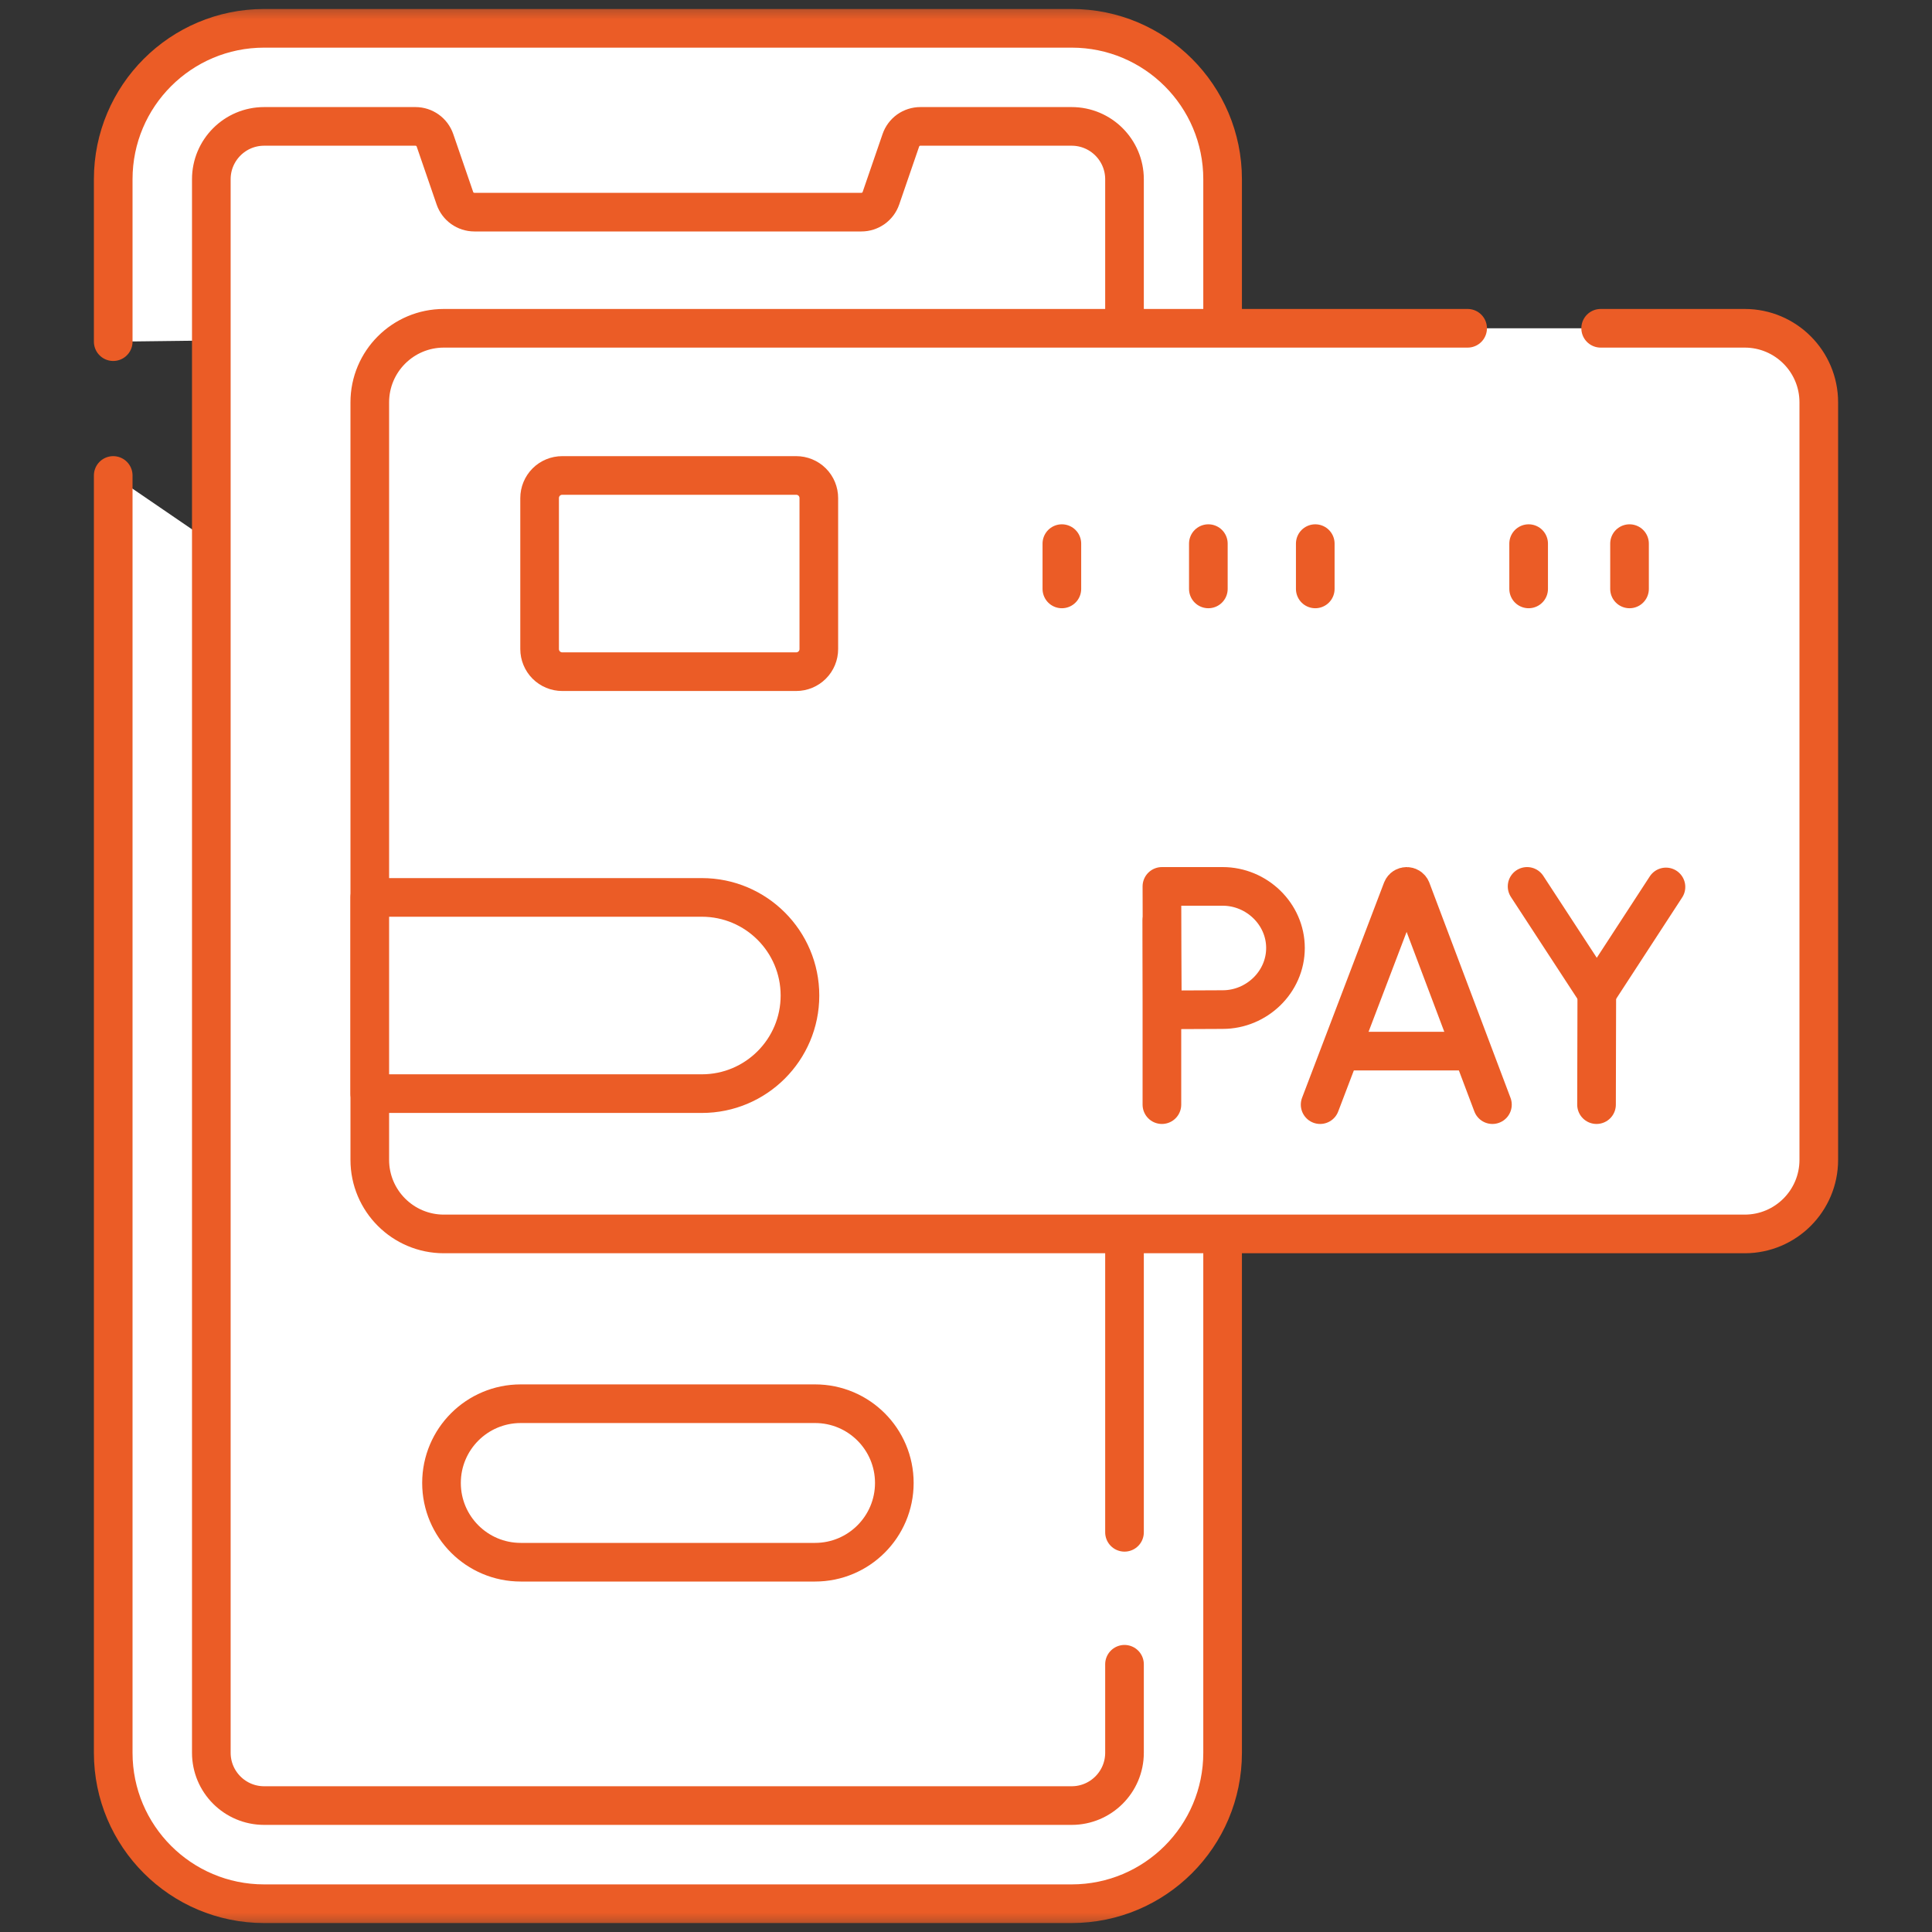<svg width="50" height="50" viewBox="0 0 50 50" fill="none" xmlns="http://www.w3.org/2000/svg">
<rect x="0" y="0" width="50" height="50" fill="#333333" stroke="none"/>
<mask id="mask0_204_21" style="mask-type:luminance" maskUnits="userSpaceOnUse" x="0" y="0" width="50" height="50">
<path d="M49.5 49.5V0.5H0.5V49.5H49.5Z" fill="white" stroke="white"/>
</mask>
<g mask="url(#mask0_204_21)">
<path d="M2.93 8.842V4.639C2.93 2.482 4.679 0.733 6.836 0.733H27.734C29.892 0.733 31.641 2.482 31.641 4.639V8.496" fill="white"/>
<path d="M2.93 8.842V4.639C2.93 2.482 4.679 0.733 6.836 0.733H27.734C29.892 0.733 31.641 2.482 31.641 4.639V8.496" stroke="#EB5C26" stroke-miterlimit="10" stroke-linecap="round" stroke-linejoin="round"/>
<path d="M31.641 31.934V45.361C31.641 47.519 29.892 49.268 27.734 49.268H6.836C4.679 49.268 2.93 47.519 2.93 45.361V12.305" fill="white"/>
<path d="M31.641 31.934V45.361C31.641 47.519 29.892 49.268 27.734 49.268H6.836C4.679 49.268 2.93 47.519 2.93 45.361V12.305" stroke="#EB5C26" stroke-miterlimit="10" stroke-linecap="round" stroke-linejoin="round"/>
<path d="M29.102 43.071V45.361C29.102 46.116 28.489 46.728 27.734 46.728H6.836C6.081 46.728 5.469 46.116 5.469 45.361V4.639C5.469 3.884 6.081 3.271 6.836 3.271H10.752C10.98 3.271 11.183 3.416 11.257 3.631L11.773 5.131C11.847 5.346 12.049 5.49 12.277 5.49H22.293C22.521 5.49 22.724 5.346 22.798 5.131L23.314 3.631C23.35 3.526 23.418 3.435 23.508 3.37C23.599 3.306 23.707 3.271 23.818 3.271H27.734C28.489 3.271 29.102 3.884 29.102 4.639V8.496" fill="white"/>
<path d="M29.102 43.071V45.361C29.102 46.116 28.489 46.728 27.734 46.728H6.836C6.081 46.728 5.469 46.116 5.469 45.361V4.639C5.469 3.884 6.081 3.271 6.836 3.271H10.752C10.98 3.271 11.183 3.416 11.257 3.631L11.773 5.131C11.847 5.346 12.049 5.49 12.277 5.49H22.293C22.521 5.49 22.724 5.346 22.798 5.131L23.314 3.631C23.35 3.526 23.418 3.435 23.508 3.37C23.599 3.306 23.707 3.271 23.818 3.271H27.734C28.489 3.271 29.102 3.884 29.102 4.639V8.496" stroke="#EB5C26" stroke-miterlimit="10" stroke-linecap="round" stroke-linejoin="round"/>
<path d="M29.102 31.934V39.656V31.934Z" fill="white"/>
<path d="M29.102 31.934V39.656" stroke="#EB5C26" stroke-miterlimit="10" stroke-linecap="round" stroke-linejoin="round"/>
<path d="M21.094 40.43H13.477C12.344 40.43 11.426 39.511 11.426 38.379C11.426 37.246 12.344 36.328 13.477 36.328H21.094C22.226 36.328 23.145 37.246 23.145 38.379C23.145 39.511 22.226 40.43 21.094 40.43Z" fill="white" stroke="#EB5C26" stroke-miterlimit="10" stroke-linecap="round" stroke-linejoin="round"/>
<path d="M41.425 8.496H45.153C46.212 8.496 47.07 9.354 47.07 10.413V30.017C47.07 31.075 46.212 31.934 45.153 31.934H11.487C10.429 31.934 9.57 31.075 9.57 30.017V10.413C9.57 9.354 10.429 8.496 11.487 8.496H37.982" fill="white"/>
<path d="M41.425 8.496H45.153C46.212 8.496 47.07 9.354 47.07 10.413V30.017C47.07 31.075 46.212 31.934 45.153 31.934H11.487C10.429 31.934 9.57 31.075 9.57 30.017V10.413C9.57 9.354 10.429 8.496 11.487 8.496H37.982" stroke="#EB5C26" stroke-miterlimit="10" stroke-linecap="round" stroke-linejoin="round"/>
<path d="M34.165 28.588L36.286 23.02C36.329 22.914 36.479 22.913 36.523 23.019L38.624 28.588" fill="white"/>
<path d="M34.165 28.588L36.286 23.02C36.329 22.914 36.479 22.913 36.523 23.019L38.624 28.588" stroke="#EB5C26" stroke-miterlimit="10" stroke-linecap="round" stroke-linejoin="round"/>
<path d="M34.826 27.202H37.974H34.826Z" fill="white"/>
<path d="M34.826 27.202H37.974" stroke="#EB5C26" stroke-miterlimit="10" stroke-linecap="round" stroke-linejoin="round"/>
<path d="M39.521 22.94L41.325 25.703L43.115 22.954" fill="white"/>
<path d="M39.521 22.94L41.325 25.703L43.115 22.954" stroke="#EB5C26" stroke-miterlimit="10" stroke-linecap="round" stroke-linejoin="round"/>
<path d="M41.318 28.588L41.325 25.703L41.318 28.588Z" fill="white"/>
<path d="M41.318 28.588L41.325 25.703" stroke="#EB5C26" stroke-miterlimit="10" stroke-linecap="round" stroke-linejoin="round"/>
<path d="M30.07 23.821V28.588V23.821Z" fill="white"/>
<path d="M30.07 23.821V28.588" stroke="#EB5C26" stroke-miterlimit="10" stroke-linecap="round" stroke-linejoin="round"/>
<path d="M33.268 24.534C33.268 25.415 32.523 26.128 31.643 26.128C31.207 26.128 30.081 26.135 30.081 26.135C30.081 26.135 30.074 24.978 30.074 24.534C30.074 24.17 30.07 22.94 30.07 22.94H31.643C32.523 22.94 33.268 23.654 33.268 24.534Z" fill="white" stroke="#EB5C26" stroke-miterlimit="10" stroke-linecap="round" stroke-linejoin="round"/>
<path d="M20.605 17.383H14.551C14.395 17.383 14.246 17.321 14.136 17.211C14.027 17.101 13.965 16.952 13.965 16.797V12.891C13.965 12.735 14.027 12.586 14.136 12.476C14.246 12.366 14.395 12.305 14.551 12.305H20.605C20.761 12.305 20.91 12.366 21.02 12.476C21.13 12.586 21.191 12.735 21.191 12.891V16.797C21.191 16.952 21.13 17.101 21.02 17.211C20.91 17.321 20.761 17.383 20.605 17.383Z" fill="white" stroke="#EB5C26" stroke-miterlimit="10" stroke-linecap="round" stroke-linejoin="round"/>
<path d="M18.164 28.303H9.57V23.225H18.164C19.566 23.225 20.703 24.362 20.703 25.764C20.703 27.166 19.566 28.303 18.164 28.303Z" fill="white" stroke="#EB5C26" stroke-miterlimit="10" stroke-linecap="round" stroke-linejoin="round"/>
<path d="M27.481 14.069V15.241V14.069Z" fill="white"/>
<path d="M27.481 14.069V15.241" stroke="#EB5C26" stroke-miterlimit="10" stroke-linecap="round" stroke-linejoin="round"/>
<path d="M39.561 14.069V15.241V14.069Z" fill="white"/>
<path d="M39.561 14.069V15.241" stroke="#EB5C26" stroke-miterlimit="10" stroke-linecap="round" stroke-linejoin="round"/>
<path d="M42.172 14.069V15.241V14.069Z" fill="white"/>
<path d="M42.172 14.069V15.241" stroke="#EB5C26" stroke-miterlimit="10" stroke-linecap="round" stroke-linejoin="round"/>
<path d="M31.272 14.069V15.241V14.069Z" fill="white"/>
<path d="M31.272 14.069V15.241" stroke="#EB5C26" stroke-miterlimit="10" stroke-linecap="round" stroke-linejoin="round"/>
<path d="M34.039 14.069V15.241V14.069Z" fill="white"/>
<path d="M34.039 14.069V15.241" stroke="#EB5C26" stroke-miterlimit="10" stroke-linecap="round" stroke-linejoin="round"/>
</g>
</svg>
